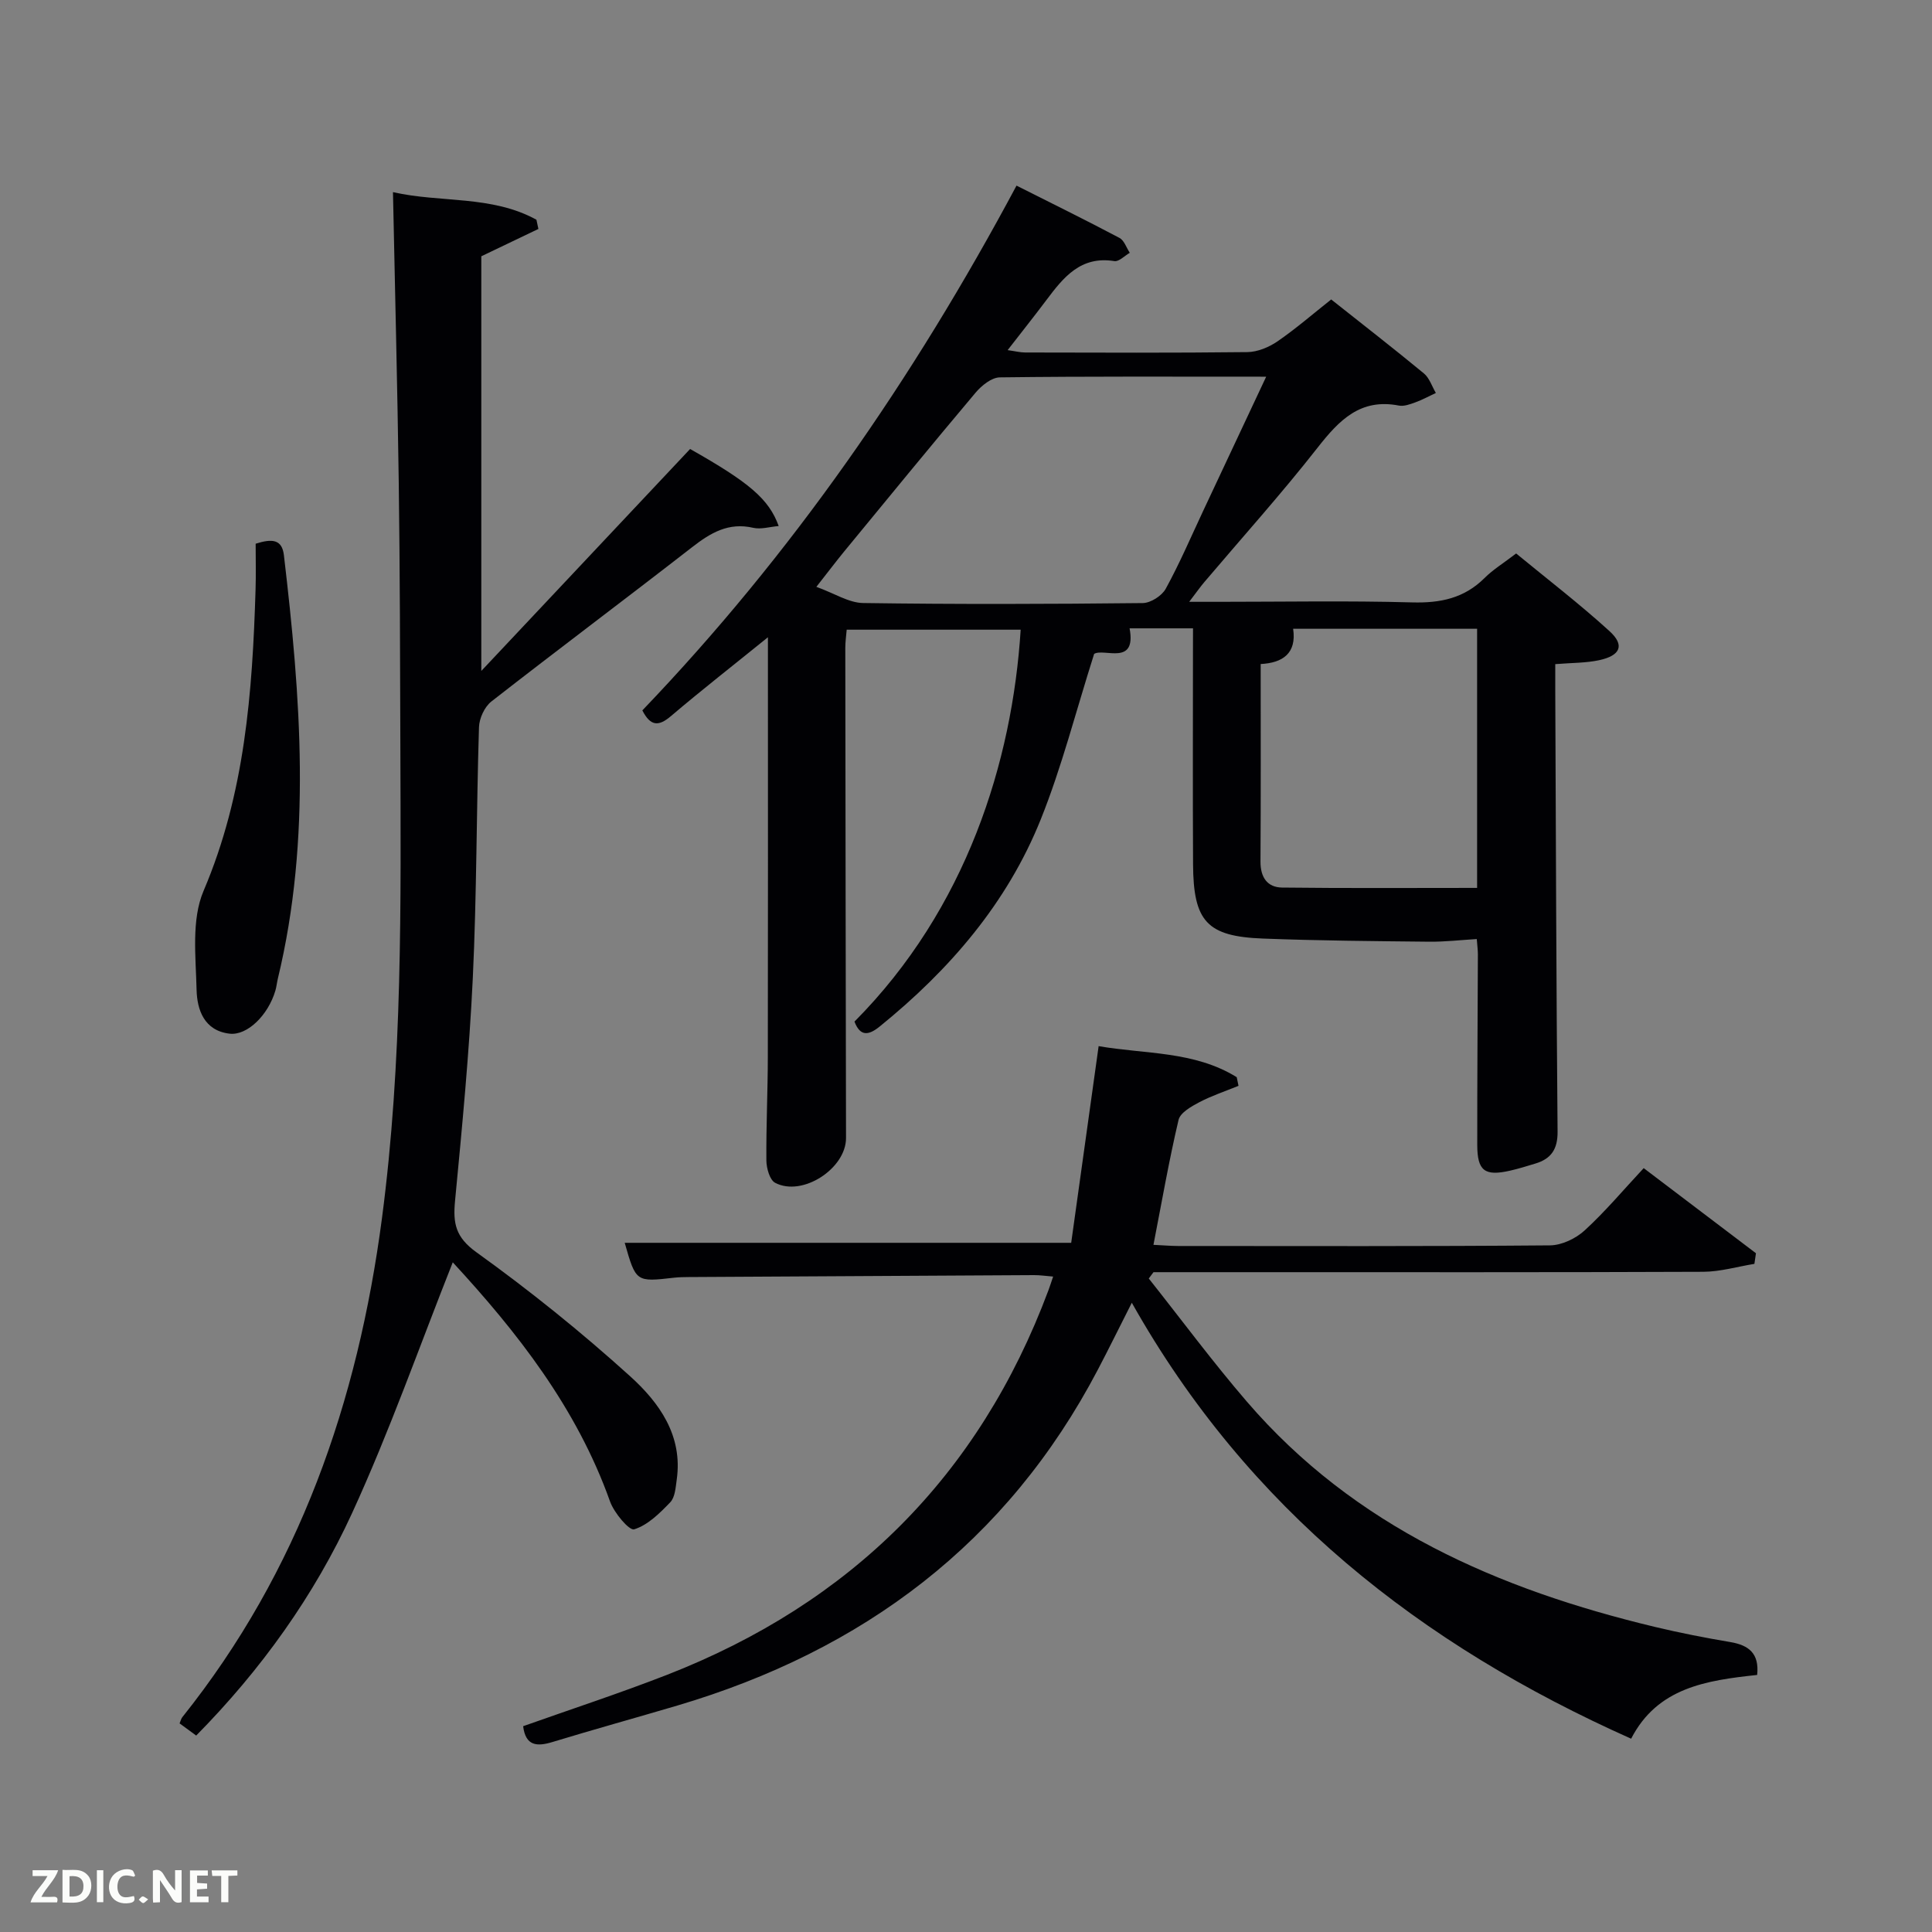 <svg enable-background="new 0 0 400 400" viewBox="0 0 400 400" xmlns="http://www.w3.org/2000/svg"><rect x="0" y="0" width="400" height="400" fill="#808080" stroke="none"/><path d="m247 130.09c-4.78 0-8.77 0-13.13 0 1.47 7.88-5.29 4.04-7.34 5.29-3.8 11.96-6.69 23.4-11.05 34.26-6.96 17.35-18.89 31.17-33.34 42.88-2.27 1.84-4.03 2.15-5.23-1.01 23.22-23.37 32.68-53.85 34.41-81.14-11.91 0-23.8 0-36.02 0-.1 1.22-.29 2.5-.29 3.77.04 33.83.08 67.65.15 101.48.01 6.31-9.03 12.23-14.67 9.27-1.13-.59-1.8-3.02-1.82-4.61-.06-7.16.29-14.32.3-21.48.05-26.83.02-53.66.02-80.49 0-1.75 0-3.51 0-6.37-7.29 5.9-13.8 10.98-20.09 16.33-2.54 2.16-4.21 2.12-5.91-1.19 30.86-32.2 56.08-68.63 77.47-108.65 7.27 3.66 14.35 7.14 21.32 10.83.98.52 1.43 2.03 2.13 3.08-1.07.61-2.24 1.87-3.19 1.72-6.99-1.13-10.56 3.38-14.1 8.1-2.49 3.31-5.07 6.56-8 10.33 1.58.22 2.61.49 3.65.49 15.33.03 30.66.1 45.99-.08 2.11-.03 4.46-1.01 6.24-2.23 3.82-2.63 7.34-5.69 11.11-8.67 6.46 5.12 12.9 10.12 19.19 15.31 1.15.95 1.67 2.68 2.48 4.05-1.42.66-2.8 1.42-4.26 1.95-1.08.39-2.34.86-3.39.66-7.95-1.55-12.35 2.99-16.8 8.67-7.49 9.56-15.63 18.61-23.49 27.88-.84.99-1.58 2.05-3.13 4.08h6.18c13.33 0 26.67-.25 39.99.12 5.83.16 10.76-.85 14.97-5.04 1.75-1.75 3.92-3.07 6.55-5.09 6.42 5.28 13.11 10.42 19.32 16.07 3.21 2.92 2.31 5.07-2.15 6.03-2.72.58-5.58.53-9.07.81 0 1.8-.01 3.56 0 5.32.13 30.49.21 60.98.48 91.47.03 3.64-1.32 5.62-4.59 6.61-1.75.53-3.5 1.08-5.28 1.48-5.21 1.18-6.75.04-6.76-5.31-.02-13.16.09-26.33.13-39.49 0-.82-.11-1.64-.23-3.16-3.34.2-6.58.58-9.81.55-11.48-.12-22.97-.21-34.44-.65-11.62-.44-14.43-3.53-14.49-15.42-.08-14.83-.02-29.66-.02-44.49.01-1.3.01-2.59.01-4.32zm-77.98-8.59c3.78 1.36 6.72 3.31 9.69 3.35 19.29.28 38.59.22 57.88.01 1.64-.02 3.96-1.5 4.76-2.96 2.87-5.22 5.22-10.73 7.76-16.14 4.27-9.09 8.54-18.18 13.04-27.77-18.9 0-37.02-.09-55.14.14-1.71.02-3.78 1.69-5.02 3.16-9.21 10.93-18.25 21.99-27.33 33.03-1.65 2.03-3.23 4.11-5.64 7.18zm136.8 8.68c-12.87 0-25.31 0-38.09 0 .76 5.1-2.17 7.07-6.72 7.3 0 13.92.05 27.39-.04 40.87-.02 3.26 1.38 5.37 4.49 5.41 13.4.16 26.79.07 40.36.07 0-18.58 0-35.85 0-53.65z" fill="#010104"/><path d="m40.62 359.33c-1.23-.9-2.28-1.67-3.44-2.52.21-.49.31-.96.57-1.29 24.19-30.27 36.32-65.26 41.33-103.29 4.28-32.49 3.91-65.08 3.81-97.7-.05-18.16-.09-36.33-.33-54.49-.27-19.79-.78-39.58-1.2-60.26 9.83 2.24 20.4.6 29.7 5.71.14.64.27 1.27.41 1.91-3.7 1.77-7.4 3.55-11.82 5.66v85.85c14.78-15.71 29.01-30.83 43.23-45.95 12.24 6.92 16.31 10.35 18.34 15.95-1.87.16-3.67.73-5.26.37-5.12-1.19-8.85 1.04-12.68 4.02-13.79 10.72-27.78 21.19-41.55 31.94-1.41 1.1-2.5 3.48-2.56 5.3-.54 17.31-.46 34.64-1.28 51.93-.73 15.42-2.21 30.81-3.68 46.18-.44 4.62.09 7.5 4.43 10.62 11.05 7.94 21.71 16.52 31.8 25.65 6.02 5.44 10.97 12.27 9.67 21.42-.23 1.62-.34 3.64-1.34 4.69-2.17 2.26-4.65 4.73-7.47 5.6-1.03.31-4.16-3.41-5-5.77-6.91-19.41-19.26-35.1-32.56-49.51-6.9 17.39-13.08 35-20.83 51.89-7.87 17.15-18.85 32.46-32.29 46.09z" fill="#010104"/><path d="m363.8 346.78c-10.56 1.13-20.65 2.63-26.09 13.2-43.55-19.43-79.33-47.5-103.38-90.26-2.7 5.33-4.79 9.58-6.99 13.78-18.84 35.96-48.64 58.23-87.12 69.62-8.6 2.54-17.24 4.93-25.82 7.54-3.24.99-5.58.84-6.09-3.27 9.89-3.51 19.94-6.8 29.78-10.63 38.07-14.85 64.64-41.19 78.98-79.63.28-.76.53-1.53.97-2.83-1.53-.12-2.75-.31-3.97-.3-23.83.12-47.65.26-71.48.4-1 .01-2 .02-2.99.13-7.94.91-7.94.92-10.26-7.22h92.44c1.82-13.04 3.69-26.47 5.68-40.72 9.6 1.68 19.77.97 28.59 6.43.12.6.25 1.2.37 1.79-2.71 1.11-5.51 2.03-8.09 3.38-1.67.88-3.96 2.17-4.32 3.66-1.98 8.39-3.45 16.89-5.2 25.88 1.94.09 3.52.23 5.1.24 25.66.01 51.33.09 76.99-.13 2.44-.02 5.35-1.41 7.19-3.1 4.28-3.92 8.03-8.4 12.22-12.89 7.85 5.95 15.54 11.79 23.24 17.62-.11.73-.22 1.46-.32 2.2-3.52.57-7.04 1.62-10.56 1.64-31.33.13-62.66.08-93.99.08-6.62 0-13.24 0-19.86 0-.33.44-.65.88-.98 1.31 6.75 8.51 13.22 17.25 20.3 25.48 22.37 26 52.09 38.89 84.56 46.67 5.15 1.23 10.37 2.25 15.59 3.13 3.78.65 5.98 2.34 5.51 6.8z" fill="#010104"/><path d="m52.93 112.57c3.42-1.08 5.46-.93 5.85 2.38 3.45 29.29 5.77 58.55-1.26 87.69-.19.81-.27 1.64-.5 2.44-1.5 5.12-5.84 9.36-9.49 8.93-5.29-.62-6.73-4.99-6.83-9.08-.16-6.86-1.1-14.5 1.44-20.47 8.57-20.1 10.12-41.1 10.77-62.39.1-3.14.02-6.27.02-9.5z" fill="#010104"/><g fill="#fbfcfa"><path d="m37.59 393.81c-.92.31-1.52.05-2-.78-.7-1.2-1.52-2.34-2.47-3.78v4.59c-.55.03-.95.05-1.41.07-.03-.37-.06-.64-.06-.91 0-1.91 0-3.81 0-5.7 1.13-.41 1.77-.03 2.29.91.62 1.11 1.38 2.14 2.31 3.19v-4.2h1.35v6.61z"/><path d="m12.94 393.88v-6.75c1.9.19 3.93-.54 5.37 1.29.8 1.01.78 2.88.03 3.97-1.37 1.97-3.4 1.51-5.4 1.49m1.45-1.22c2.04.12 2.92-.58 2.89-2.21-.03-1.51-.98-2.19-2.89-2z"/><path d="m11.81 393.87h-5.49c.68-2.18 2.47-3.48 3.51-5.45h-3.08v-1.21h5.29c-.71 2.13-2.44 3.48-3.47 5.51.86 0 1.63.04 2.39-.01.79-.05 1.14.21.85 1.16"/><path d="m39.33 393.86v-6.61h3.7v1.07h-2.22v1.52c.68.04 1.34.09 2.07.13v1.07c-.72.05-1.38.09-2.1.14v1.48h2.4v1.19h-3.85z"/><path d="m27.71 388.56c-1.15-.3-2.46-.61-3.1.64-.37.73-.41 1.93-.06 2.67.63 1.35 1.99.93 3.17.68.35.94-.01 1.32-.93 1.46-1.62.25-3.05-.27-3.76-1.48-.72-1.24-.6-3.03.31-4.17.88-1.11 2.71-1.7 4-1.16.32.13.44.74.65 1.12-.1.08-.19.16-.28.24"/><path d="m49.15 387.24v1.07c-.59.02-1.17.05-1.87.08v5.44h-1.48v-5.44h-1.85c-.05-.4-.08-.73-.13-1.15z"/><path d="m20.06 387.21h1.33v6.62h-1.33z"/><path d="m30.68 393.25c-.49.38-.8.79-1.05.76-.32-.05-.6-.45-.9-.7.26-.24.51-.64.8-.67.29-.04.62.3 1.15.61"/></g></svg>